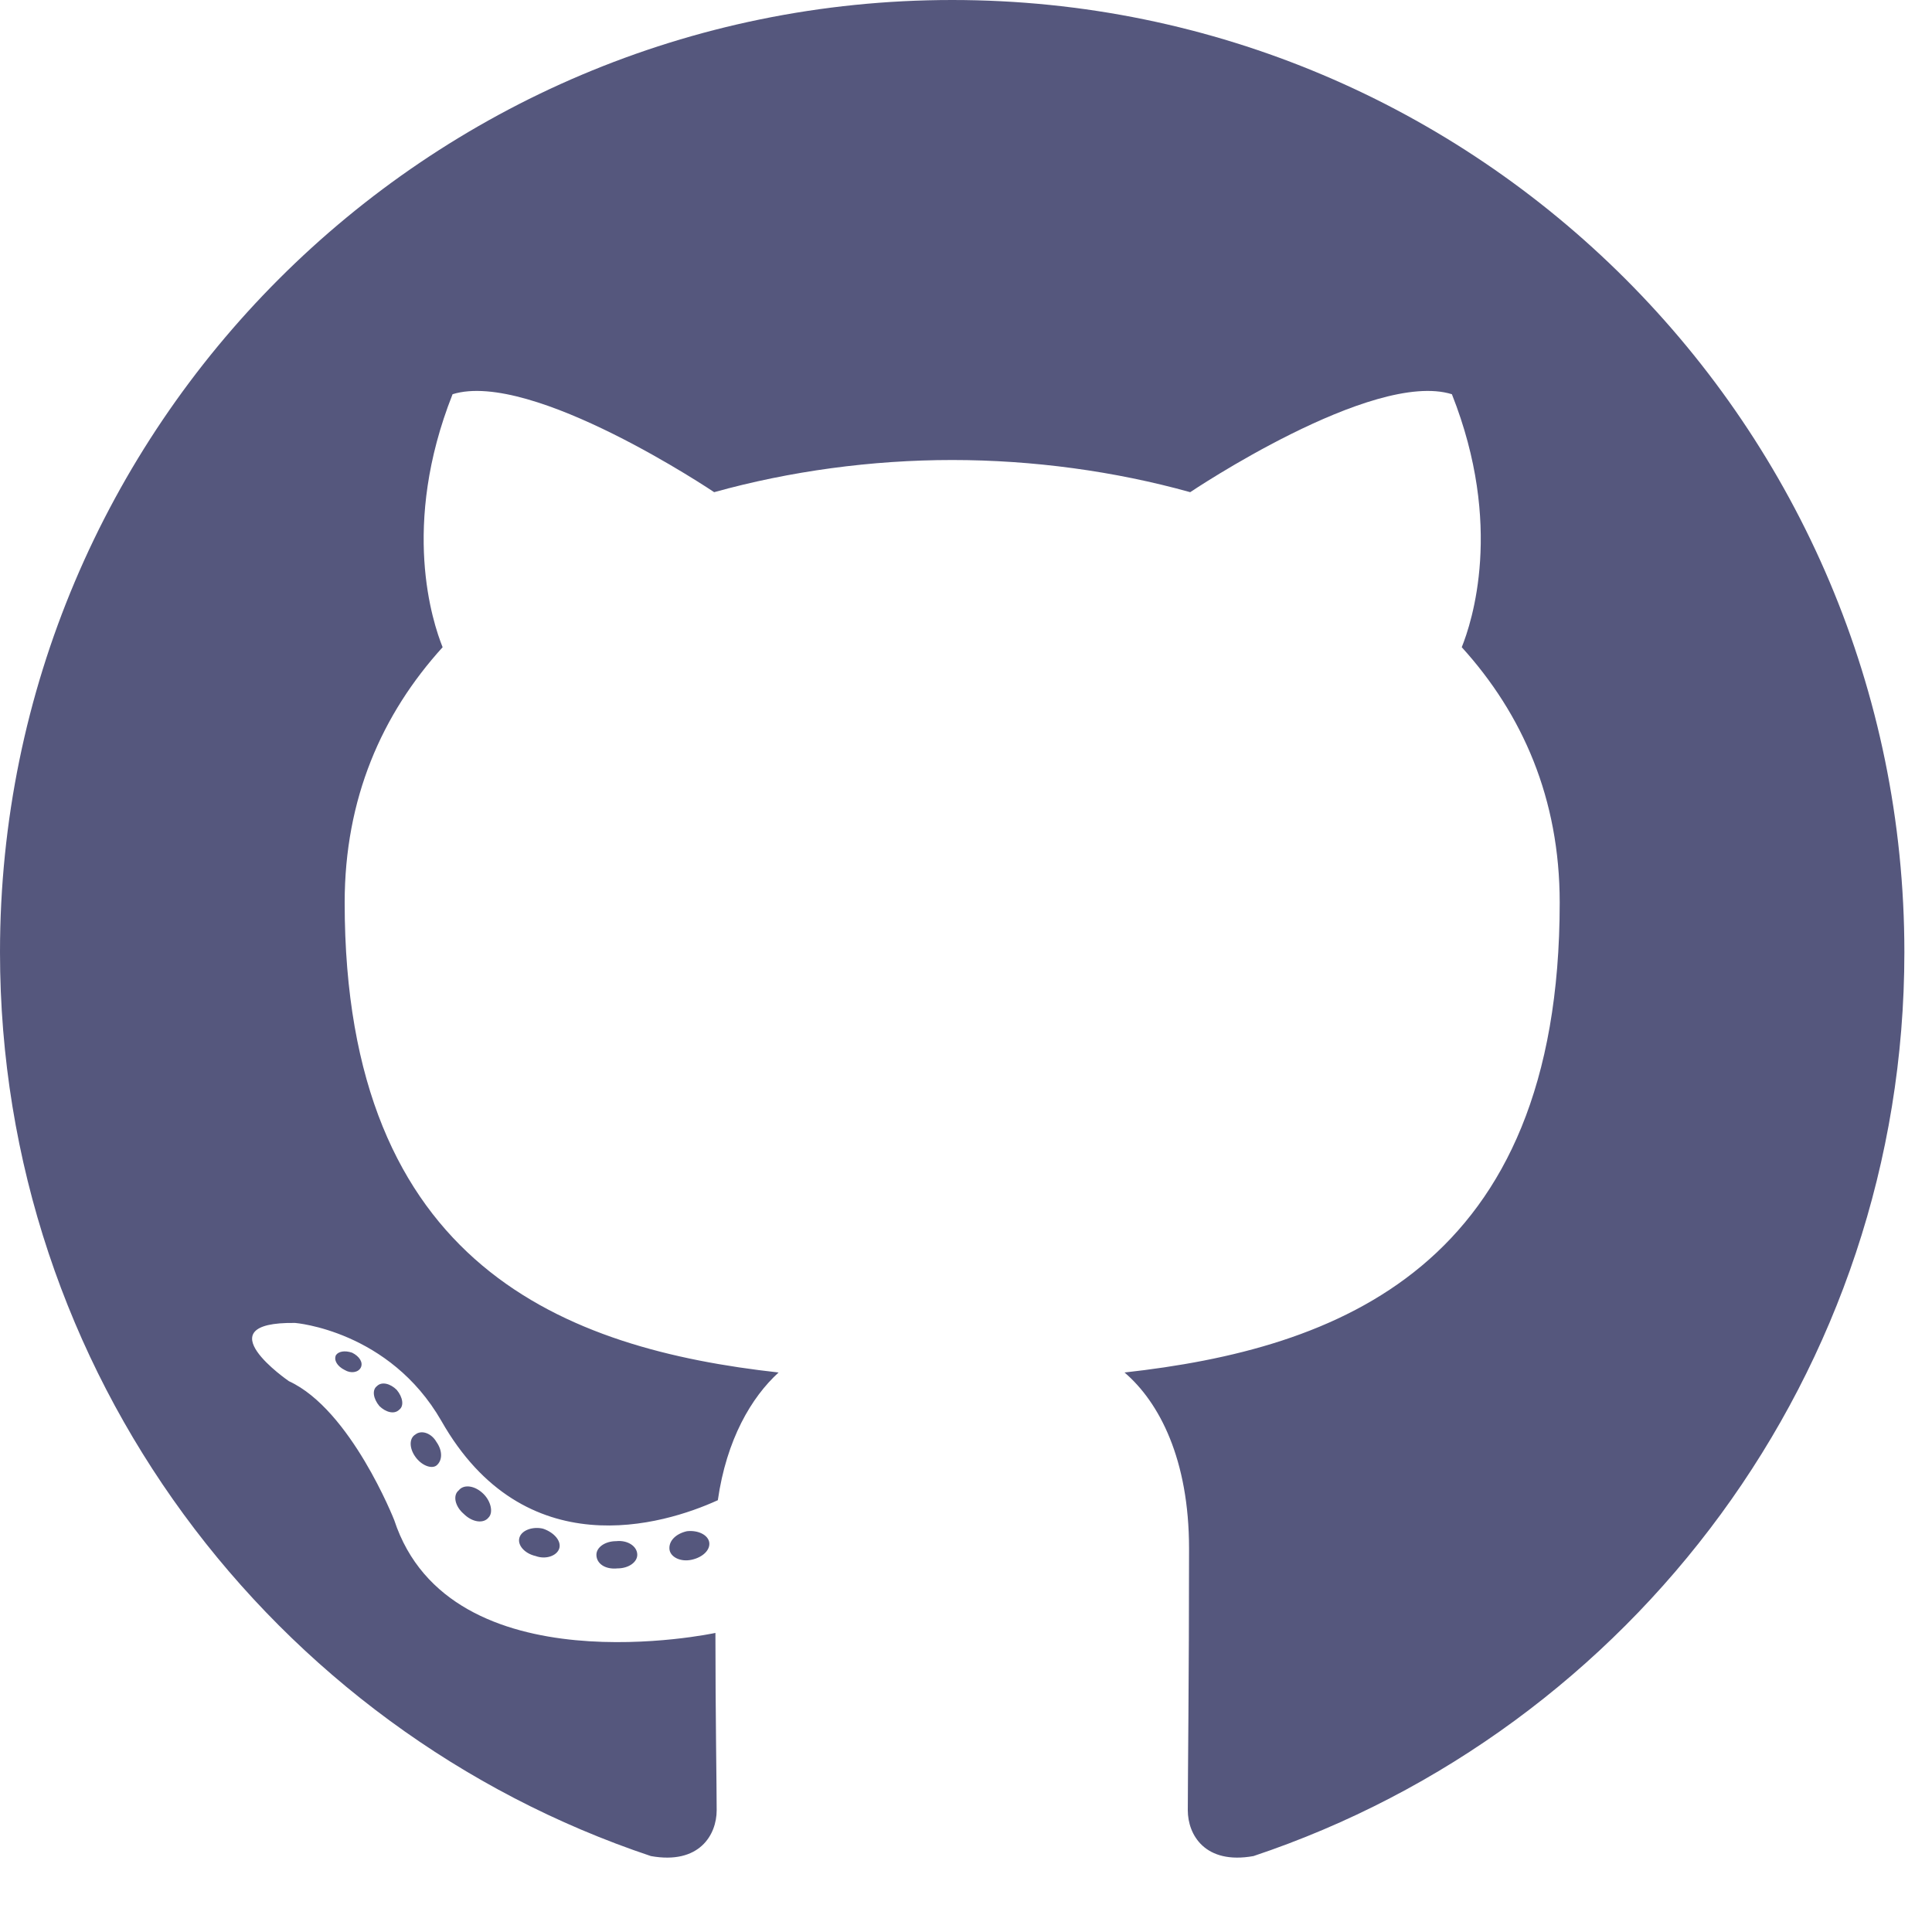 <svg width="20" height="20" viewBox="0 0 20 20" fill="none" xmlns="http://www.w3.org/2000/svg">
<path d="M9.857 0C4.415 0 0 4.415 0 9.857C0 14.208 2.824 17.905 6.738 19.214C7.239 19.304 7.419 18.995 7.419 18.739C7.419 18.495 7.406 17.725 7.406 16.904C7.406 16.904 4.659 17.494 4.081 15.736C4.081 15.736 3.632 14.593 2.991 14.298C2.991 14.298 2.092 13.682 3.055 13.695C3.055 13.695 4.03 13.772 4.569 14.709C5.429 16.223 6.867 15.787 7.431 15.53C7.521 14.901 7.778 14.465 8.06 14.208C5.866 13.964 3.568 13.117 3.568 9.344C3.568 8.266 3.953 7.393 4.582 6.7C4.479 6.443 4.146 5.442 4.685 4.081C5.506 3.825 7.393 5.095 7.393 5.095C8.176 4.877 9.023 4.762 9.857 4.762C10.691 4.762 11.539 4.877 12.321 5.095C12.321 5.095 14.208 3.825 15.03 4.081C15.569 5.442 15.235 6.443 15.132 6.7C15.761 7.393 16.146 8.266 16.146 9.344C16.146 13.13 13.836 13.964 11.641 14.208C12.001 14.516 12.309 15.107 12.309 16.031C12.309 17.353 12.296 18.418 12.296 18.739C12.296 18.995 12.475 19.304 12.976 19.214C16.891 17.905 19.714 14.208 19.714 9.857C19.714 4.415 15.299 0 9.857 0ZM3.735 14.157C3.709 14.208 3.632 14.221 3.568 14.182C3.491 14.144 3.453 14.08 3.478 14.028C3.504 13.99 3.568 13.977 3.645 14.003C3.722 14.041 3.761 14.105 3.735 14.157ZM4.133 14.593C4.081 14.645 3.992 14.619 3.927 14.555C3.863 14.478 3.85 14.388 3.902 14.349C3.953 14.298 4.043 14.324 4.107 14.388C4.171 14.465 4.184 14.555 4.133 14.593ZM4.518 15.171C4.467 15.209 4.364 15.171 4.3 15.081C4.235 14.991 4.235 14.888 4.3 14.85C4.364 14.799 4.467 14.837 4.518 14.927C4.582 15.017 4.582 15.119 4.518 15.171ZM5.057 15.71C5.006 15.774 4.89 15.761 4.8 15.671C4.71 15.594 4.685 15.479 4.749 15.428C4.8 15.363 4.916 15.376 5.006 15.466C5.083 15.543 5.108 15.659 5.057 15.71ZM5.789 16.031C5.763 16.108 5.647 16.146 5.545 16.108C5.429 16.082 5.352 15.992 5.378 15.915C5.403 15.838 5.519 15.8 5.622 15.825C5.737 15.864 5.814 15.954 5.789 16.031ZM6.597 16.095C6.597 16.172 6.507 16.236 6.392 16.236C6.263 16.249 6.174 16.185 6.174 16.095C6.174 16.018 6.263 15.954 6.379 15.954C6.494 15.941 6.597 16.005 6.597 16.095ZM7.342 15.966C7.354 16.044 7.277 16.12 7.162 16.146C7.046 16.172 6.944 16.12 6.931 16.044C6.918 15.954 6.995 15.877 7.111 15.851C7.226 15.838 7.329 15.889 7.342 15.966Z" fill="#55577D"/>
</svg>
